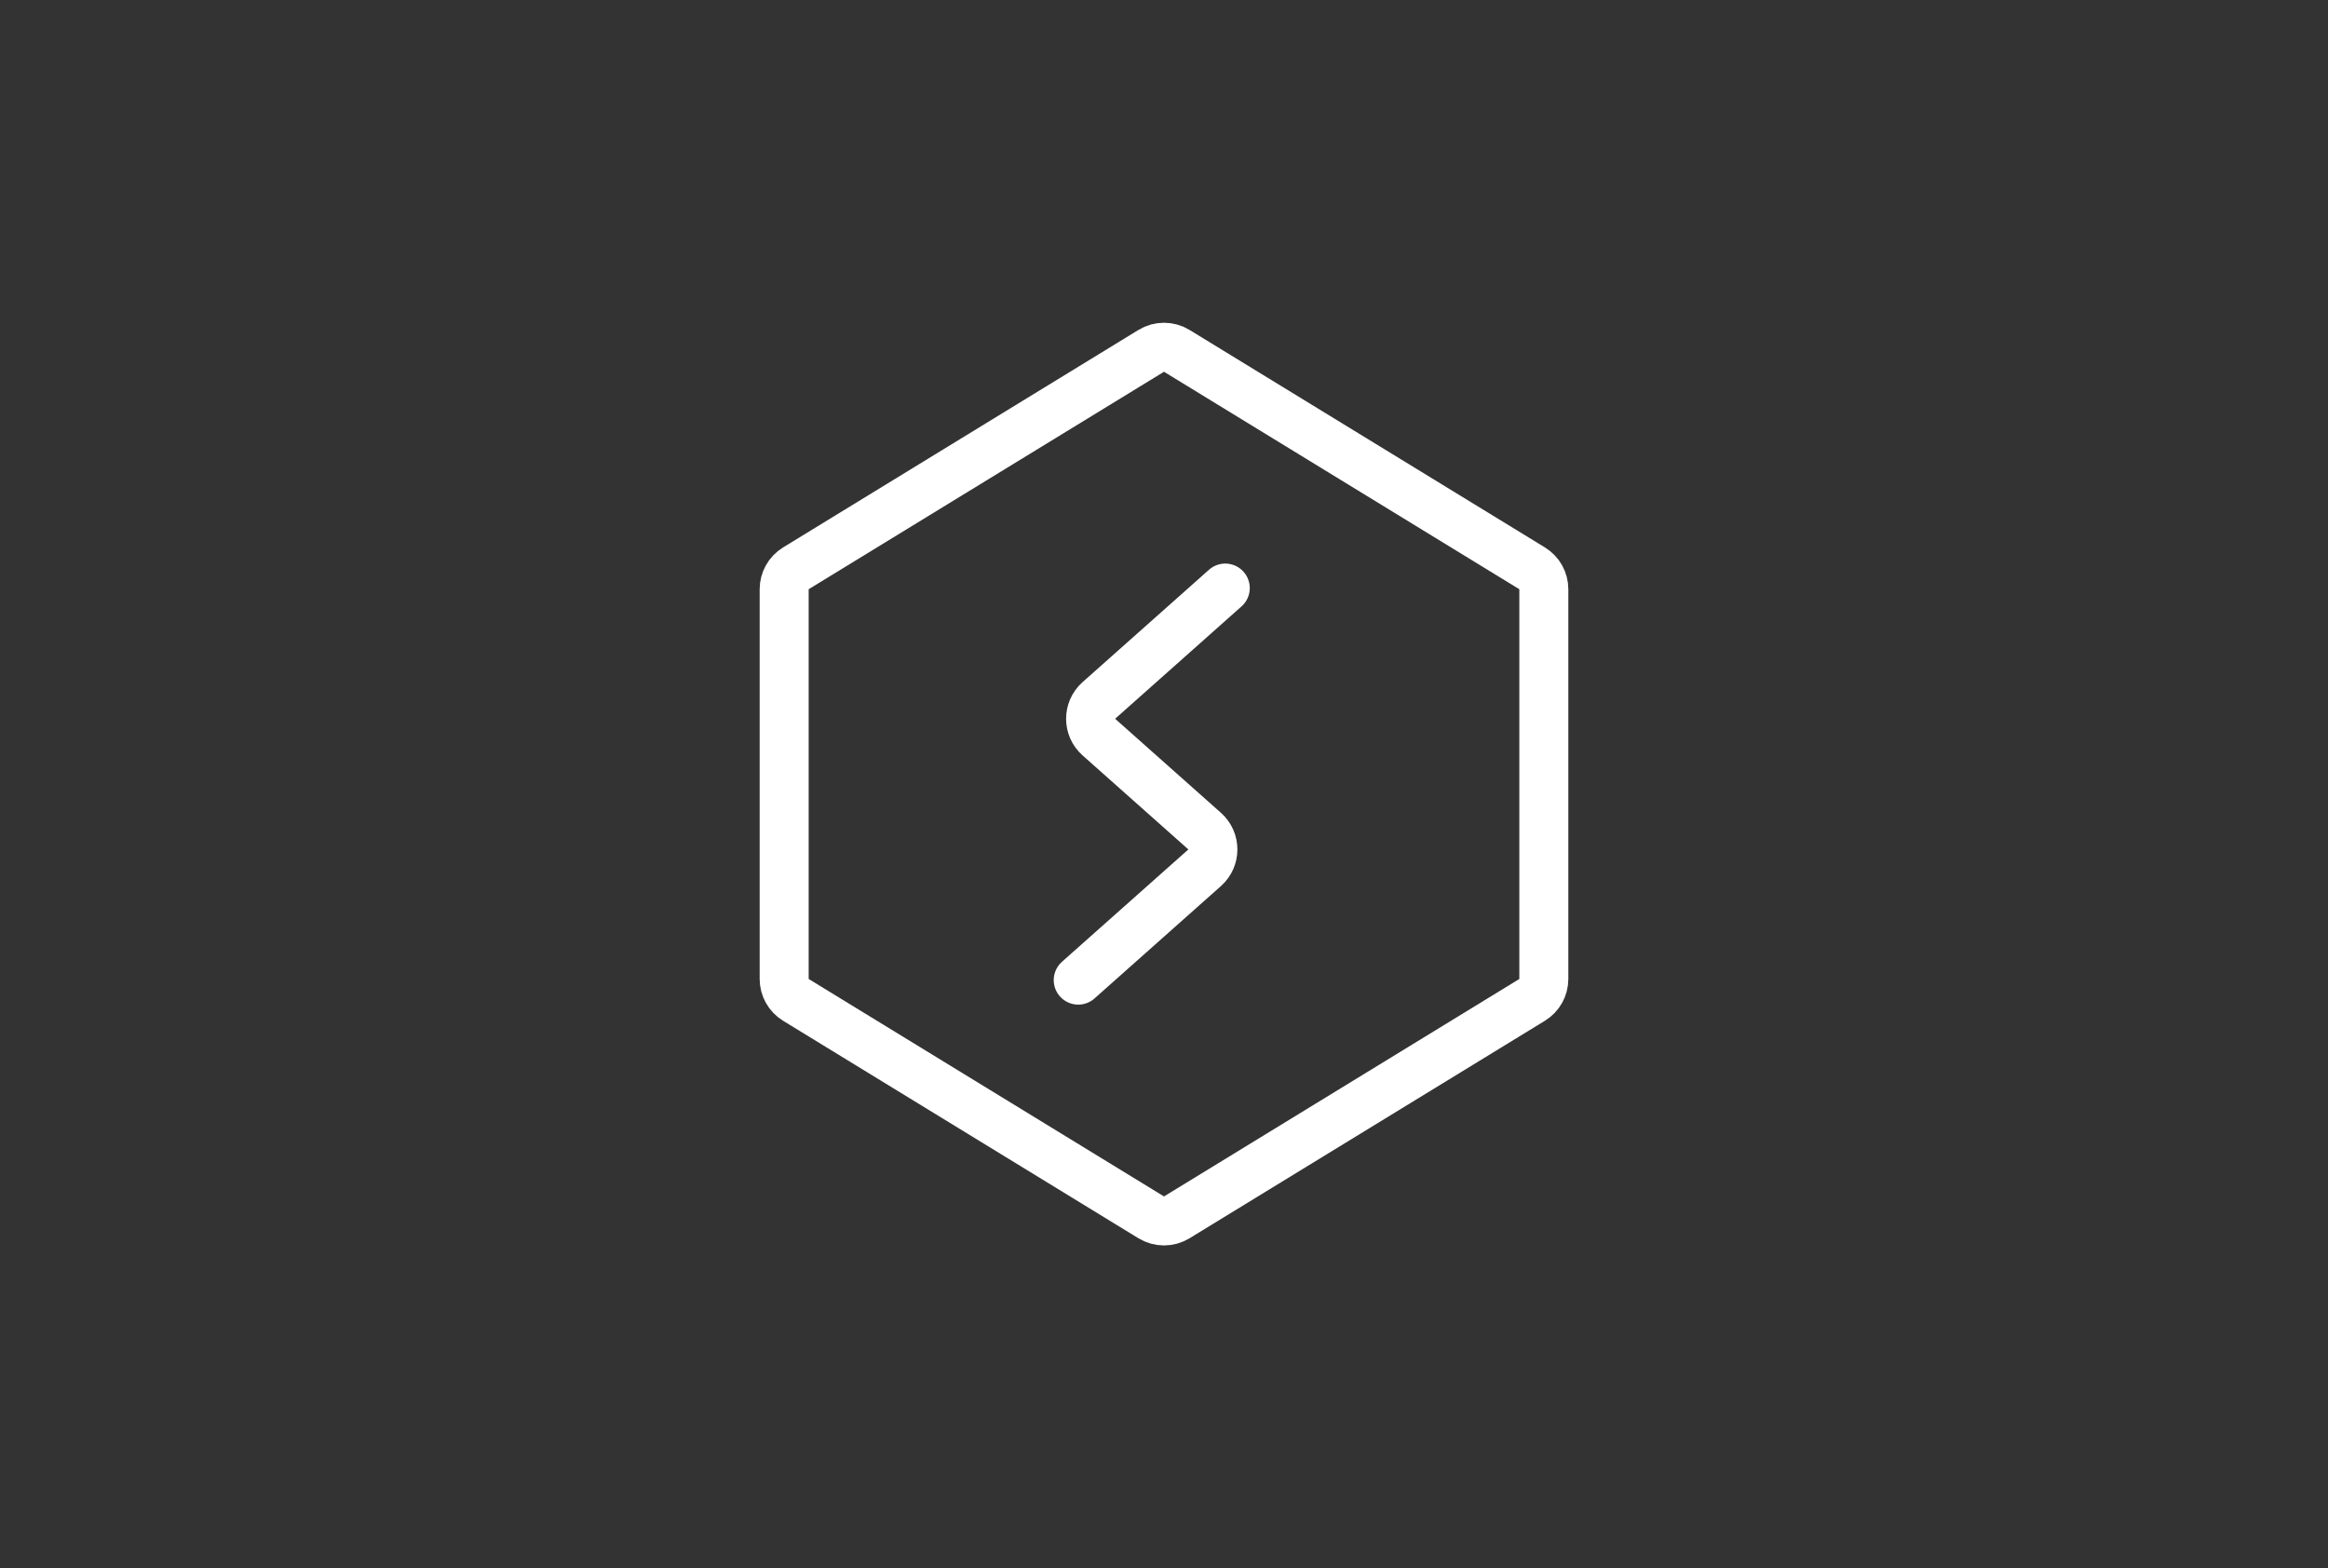 <svg width="95" height="64" viewBox="0 0 95 64" fill="none" xmlns="http://www.w3.org/2000/svg">
<rect x="0" y="0" width="95" height="64" fill="#333333" stroke="none"/>
<path d="M32.478 23.194L46.978 14.319C47.298 14.123 47.702 14.123 48.022 14.319L62.522 23.194C62.819 23.376 63 23.699 63 24.047V39.953C63 40.301 62.819 40.624 62.522 40.806L48.022 49.681C47.702 49.877 47.298 49.877 46.978 49.681L32.478 40.806C32.181 40.624 32 40.301 32 39.953V24.047C32 23.699 32.181 23.376 32.478 23.194Z" stroke="white" stroke-width="2"/>
<path d="M50 24L44.841 28.586C44.393 28.984 44.393 29.683 44.841 30.081L49.159 33.919C49.607 34.317 49.607 35.016 49.159 35.414L44 40" stroke="white" stroke-width="2" stroke-linecap="round"/>
</svg>
